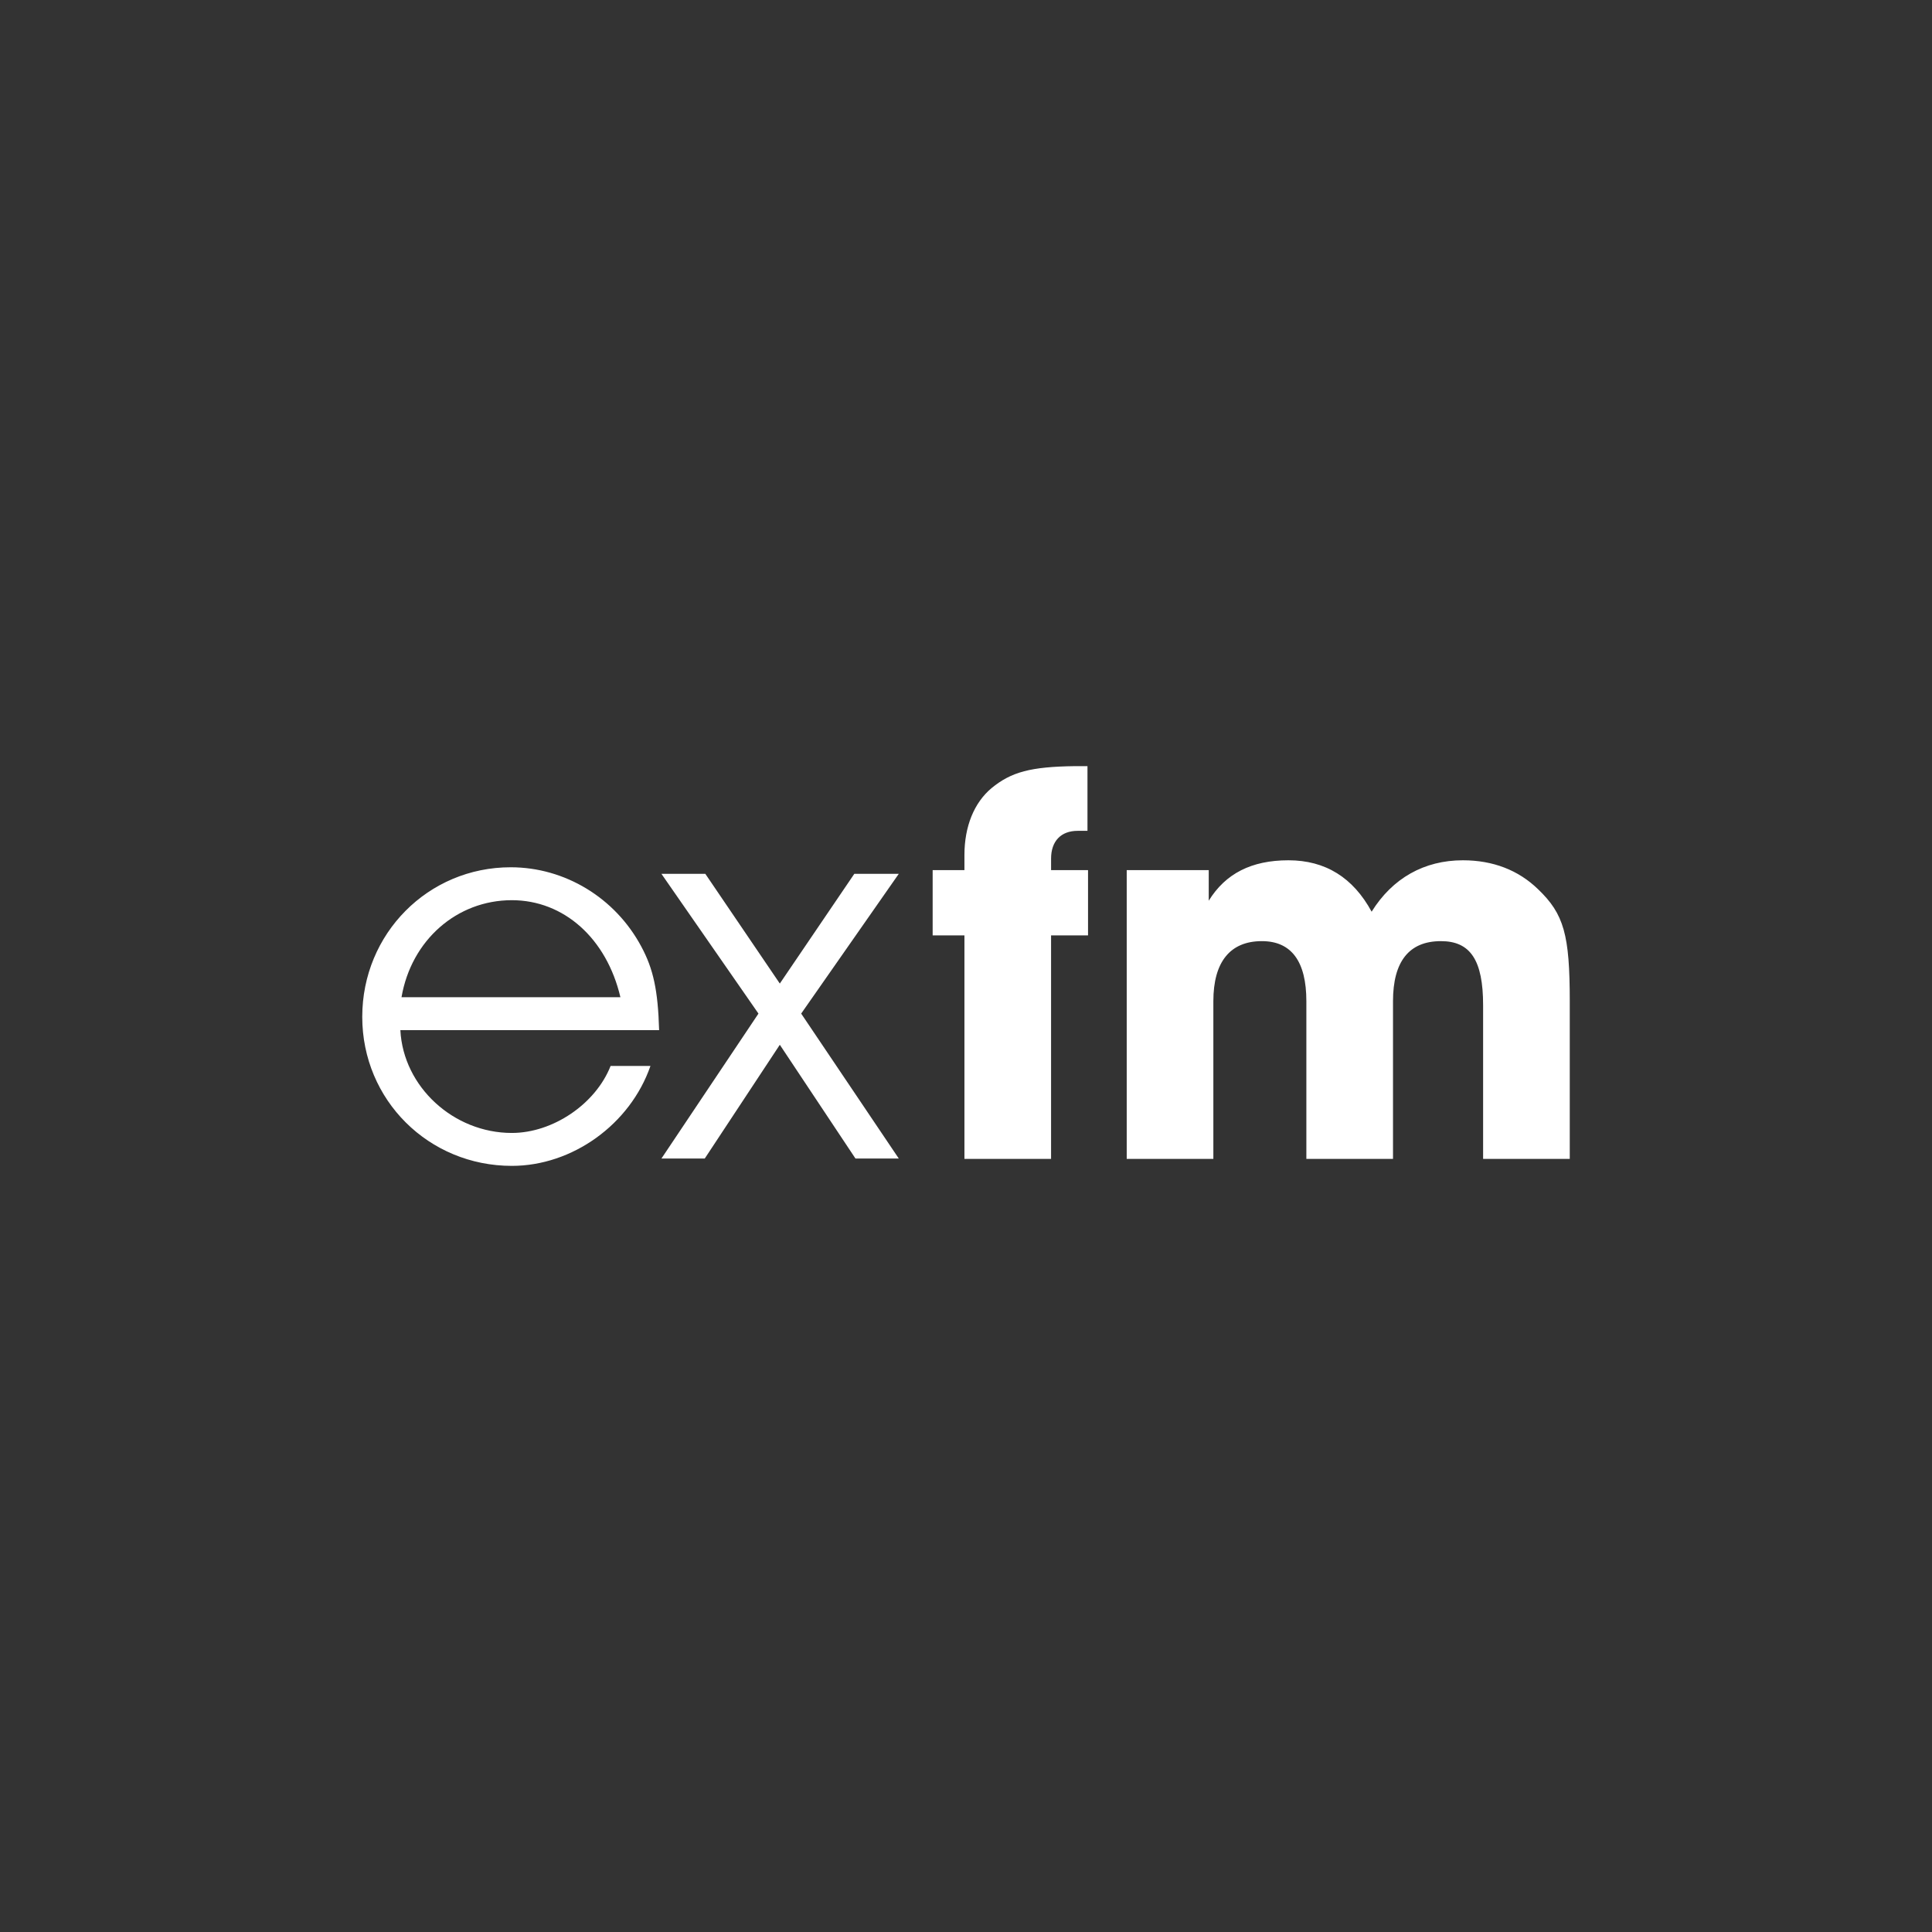 <svg xmlns="http://www.w3.org/2000/svg" width="128" height="128"><rect width="100%" height="100%" fill="#333333" stroke="none"/><path fill="#fff" d="M72.085 57.647v4.324h-2.449v14.81h-5.74v-14.81h-2.105v-4.324h2.105v-.995c0-1.913.651-3.482 1.799-4.439 1.301-1.071 2.602-1.416 5.511-1.454h.842v4.286h-.651c-1.11 0-1.76.689-1.76 1.837v.765h2.448zm26.175 19.134v-10.18c0-2.985-.842-4.248-2.794-4.248-2.105 0-3.176 1.339-3.176 3.98v10.447h-5.74v-10.447c0-2.641-.995-3.98-2.947-3.98-2.105 0-3.215 1.378-3.215 3.98v10.447h-5.74v-19.133h5.434v2.028c1.11-1.799 2.832-2.679 5.281-2.679s4.286 1.148 5.511 3.406c1.378-2.219 3.483-3.406 6.047-3.406 1.99 0 3.674.651 4.975 1.913 1.722 1.645 2.105 3.023 2.105 7.424v10.447h-5.741v.001zm-71.735-8.531c.191 3.75 3.52 6.811 7.385 6.811 2.717 0 5.548-1.913 6.544-4.439h2.64c-1.339 3.865-5.166 6.62-9.184 6.62-5.51 0-9.91-4.362-9.91-9.872s4.362-9.911 9.834-9.911c3.597 0 6.926 2.028 8.648 5.242.804 1.492 1.11 2.908 1.186 5.548h-17.143v.001zm7.385-8.61c-3.635 0-6.658 2.641-7.309 6.429h14.503c-.918-3.903-3.75-6.429-7.194-6.429zm25.638 17.117h-2.87l-5.013-7.538-4.974 7.538h-2.87l6.429-9.604-6.429-9.26h2.908l4.936 7.27 4.936-7.27h2.946l-6.467 9.26 6.468 9.604z"/></svg>